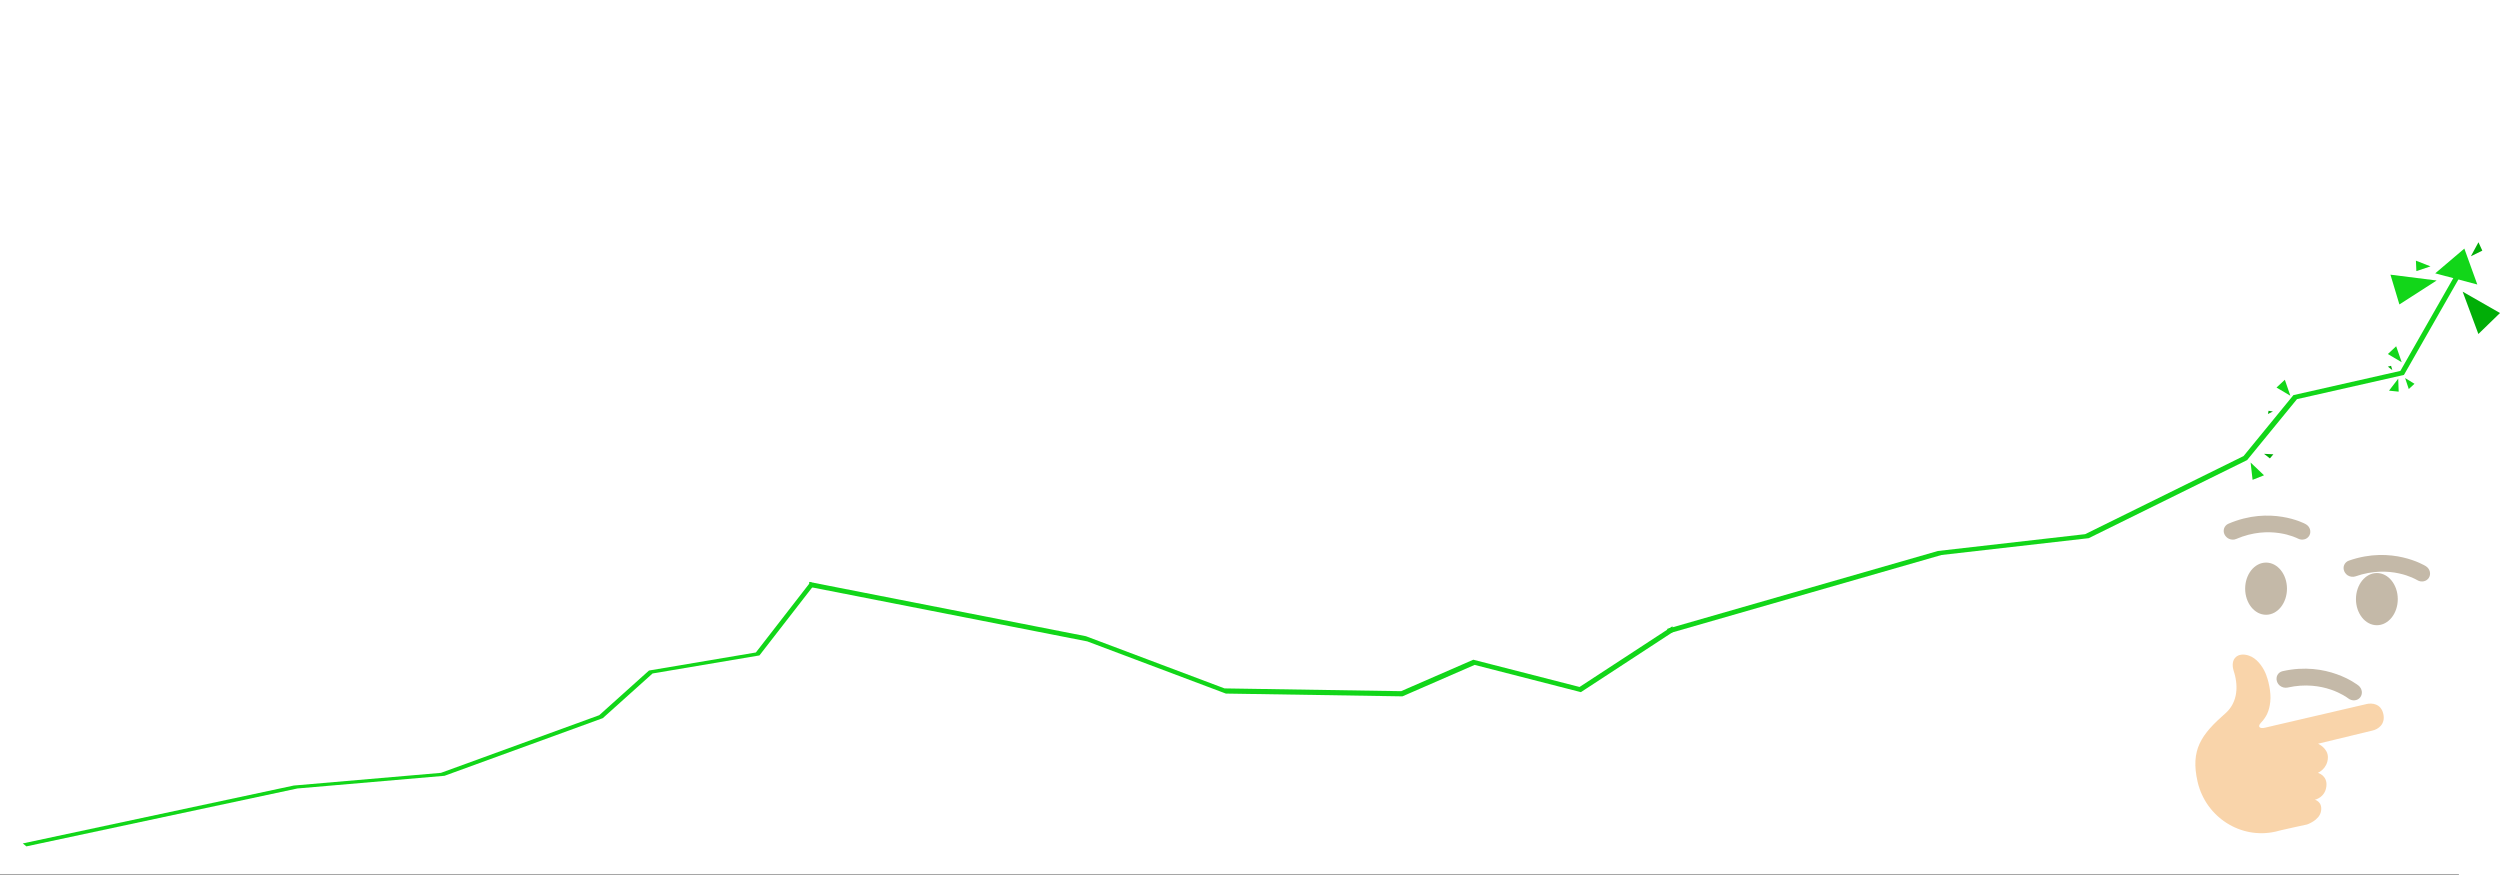<?xml version="1.0" encoding="utf-8"?>
<!-- Generator: Adobe Illustrator 24.1.2, SVG Export Plug-In . SVG Version: 6.00 Build 0)  -->
<svg version="1.1" id="master-artboard" xmlns="http://www.w3.org/2000/svg" xmlns:xlink="http://www.w3.org/1999/xlink" x="0px"
	 y="0px" viewBox="0 0 2797.8 980" style="enable-background:new 0 0 2797.8 980;" xml:space="preserve">
<style type="text/css">
	.st0{fill:#12D619;}
	.st1{fill:#01AE07;}
	.st2{opacity:0.38;fill:#65471B;enable-background:new    ;}
	.st3{opacity:0.38;fill:#F19020;enable-background:new    ;}
	.st4{fill:#A4A4A4;}
	.st5{fill:url(#SVGID_1_);}
	.st6{fill:url(#SVGID_2_);}
</style>
<path class="st0" d="M1865.3,703.9l303.5-87.3l164.7-18.8l177.3-87.4l55.8-68.2l119.7-27.1l61.5-107.8l4,4.5l-61.5,107.8
	l-119.7,27.1l-55.8,68.2l-177.3,87.4l-164.7,18.8l-303.5,87.3L1865.3,703.9z"/>
<polygon class="st1" points="2756,326.4 2797.8,350.3 2773.6,373.8 "/>
<polygon class="st1" points="2765.2,286.8 2773.7,271.1 2778,280.5 "/>
<polygon class="st0" points="2726.9,313.9 2685.2,340.7 2675.2,307.4 "/>
<polygon class="st0" points="2720,298.1 2704.2,303.4 2703.7,291.7 "/>
<polygon class="st0" points="2725.3,305.9 2772.4,318.4 2757.9,278.2 "/>
<ellipse class="st2" cx="2536" cy="658.8" rx="23.4" ry="29.2"/>
<path class="st2" d="M2551.5,767.4c-1.6-1.3-2.8-3-3.4-5.1c-1.5-5.1,1.4-10.1,6.5-11.2c49.8-11.2,83.4,15,84.8,16.1
	c4.2,3.4,5.1,9.3,1.9,13.3c-3.1,3.9-9.1,4.4-13.3,1.1c-1.2-0.9-27.8-21.2-68.1-12.1C2556.9,770.1,2553.8,769.2,2551.5,767.4z"/>
<ellipse class="st2" cx="2660" cy="670.5" rx="23.4" ry="29.2"/>
<path class="st3" d="M2581.8,922.7c0,0,13.9-4.5,15.7-14.9c1.9-10.7-6.9-12.8-6.9-12.8s11.5-2.3,12.9-15.1c1.4-12.1-9.5-15-9.5-15
	s10.7-4.4,11.2-16.9c0.4-10.6-11-15.7-11-15.7s55.5-13.4,61.2-14.8c5.7-1.3,14.5-6.8,11.8-18.6c-2.7-11.9-13.3-12.3-18.7-11
	s-74.2,17.2-98,22.8l-15.8,3.7c-5.9,1.4-8.6-1.2-4.4-5.6c5.6-5.9,9.2-12.4,10.4-23.3c1.3-11.4-2.6-25.5-4.8-30.9
	c-4.1-10.1-11.1-18.2-19.1-20.9c-12.5-4.3-21.4,3.5-17,17.2c6.6,20.4,2.3,37.2-9.2,47.3c-27,23.7-39.5,40.7-31.2,76.8
	c9.1,39.4,48.2,64.7,87.5,55.6C2547.1,930.2,2581.8,922.7,2581.8,922.7z"/>
<path class="st2" d="M2493.9,602.7c-1.8-1-3.3-2.5-4.3-4.4c-2.4-4.7-0.4-10.2,4.3-12.2c47-20.2,84.8-0.5,86.3,0.4
	c4.8,2.5,6.7,8.2,4.3,12.7c-2.4,4.5-8.1,6-12.9,3.5c-1.4-0.7-31.2-15.8-69.1,0.5C2499.8,604.4,2496.6,604.1,2493.9,602.7z
	 M2627.5,644c-1.7-1.1-3.1-2.7-4-4.7c-2.1-4.9,0.3-10.2,5.2-11.9c48.2-16.9,84.6,5.3,86.1,6.2c4.6,2.9,6.1,8.7,3.4,13
	s-8.5,5.4-13.1,2.6c-1.3-0.8-30-17.8-69-4.2C2633.2,646,2630.1,645.5,2627.5,644z"/>
<polygon class="st0" points="2563.2,442.9 2547.7,433.7 2557,425 "/>
<polygon class="st0" points="2518.7,517.6 2533.7,531.9 2520.9,537 "/>
<polygon class="st1" points="2543.7,460.5 2538.1,463.3 2538.8,459.7 "/>
<polygon class="st0" points="2687.8,405.4 2672.3,396.2 2681.6,387.5 "/>
<polygon class="st0" points="2691.6,423.1 2702.1,429.5 2695.7,435.4 "/>
<polygon class="st0" points="2683.9,423.8 2684.4,438.3 2673.6,437.2 "/>
<polygon class="st1" points="2677.3,414.2 2672.3,410.3 2675.9,409.4 "/>
<polygon class="st1" points="2533.7,507.9 2544.2,508.4 2540.3,513 "/>
<rect x="0" y="978.1" class="st4" width="2751.8" height="1.1"/>
<path class="st0" d="M905.4,651.2l309.9,60.8l155.1,58.4l197.6,3.1l80.8-35.2l118.9,30.5l103.9-67.9l1.5,5.8l-103.9,67.9
	l-118.9-30.5l-80.8,35.2l-197.6-3.1l-155.1-58.4L906.9,657L905.4,651.2z"/>
<path class="st0" d="M25.5,943.9l303.3-64.8l164.7-14.2l177.1-64.5l55.7-50l119.6-20.2l61.3-79l4,3.3l-61.3,79l-119.6,20.2l-55.7,50
	l-177.1,64.5l-164.7,14.2L29.5,947.2L25.5,943.9z"/>
<linearGradient id="SVGID_1_" gradientUnits="userSpaceOnUse" x1="1878.225" y1="737.4" x2="1878.225" y2="737.4">
	<stop  offset="0" style="stop-color:#12D619"/>
	<stop  offset="1" style="stop-color:#01AE07"/>
</linearGradient>
<path class="st5" d="M1878.2,737.4"/>
<linearGradient id="SVGID_2_" gradientUnits="userSpaceOnUse" x1="1786.2" y1="777.675" x2="1786.2" y2="777.675">
	<stop  offset="0" style="stop-color:#12D619"/>
	<stop  offset="1" style="stop-color:#01AE07"/>
</linearGradient>
<path class="st6" d="M1786.2,777.7"/>
</svg>
